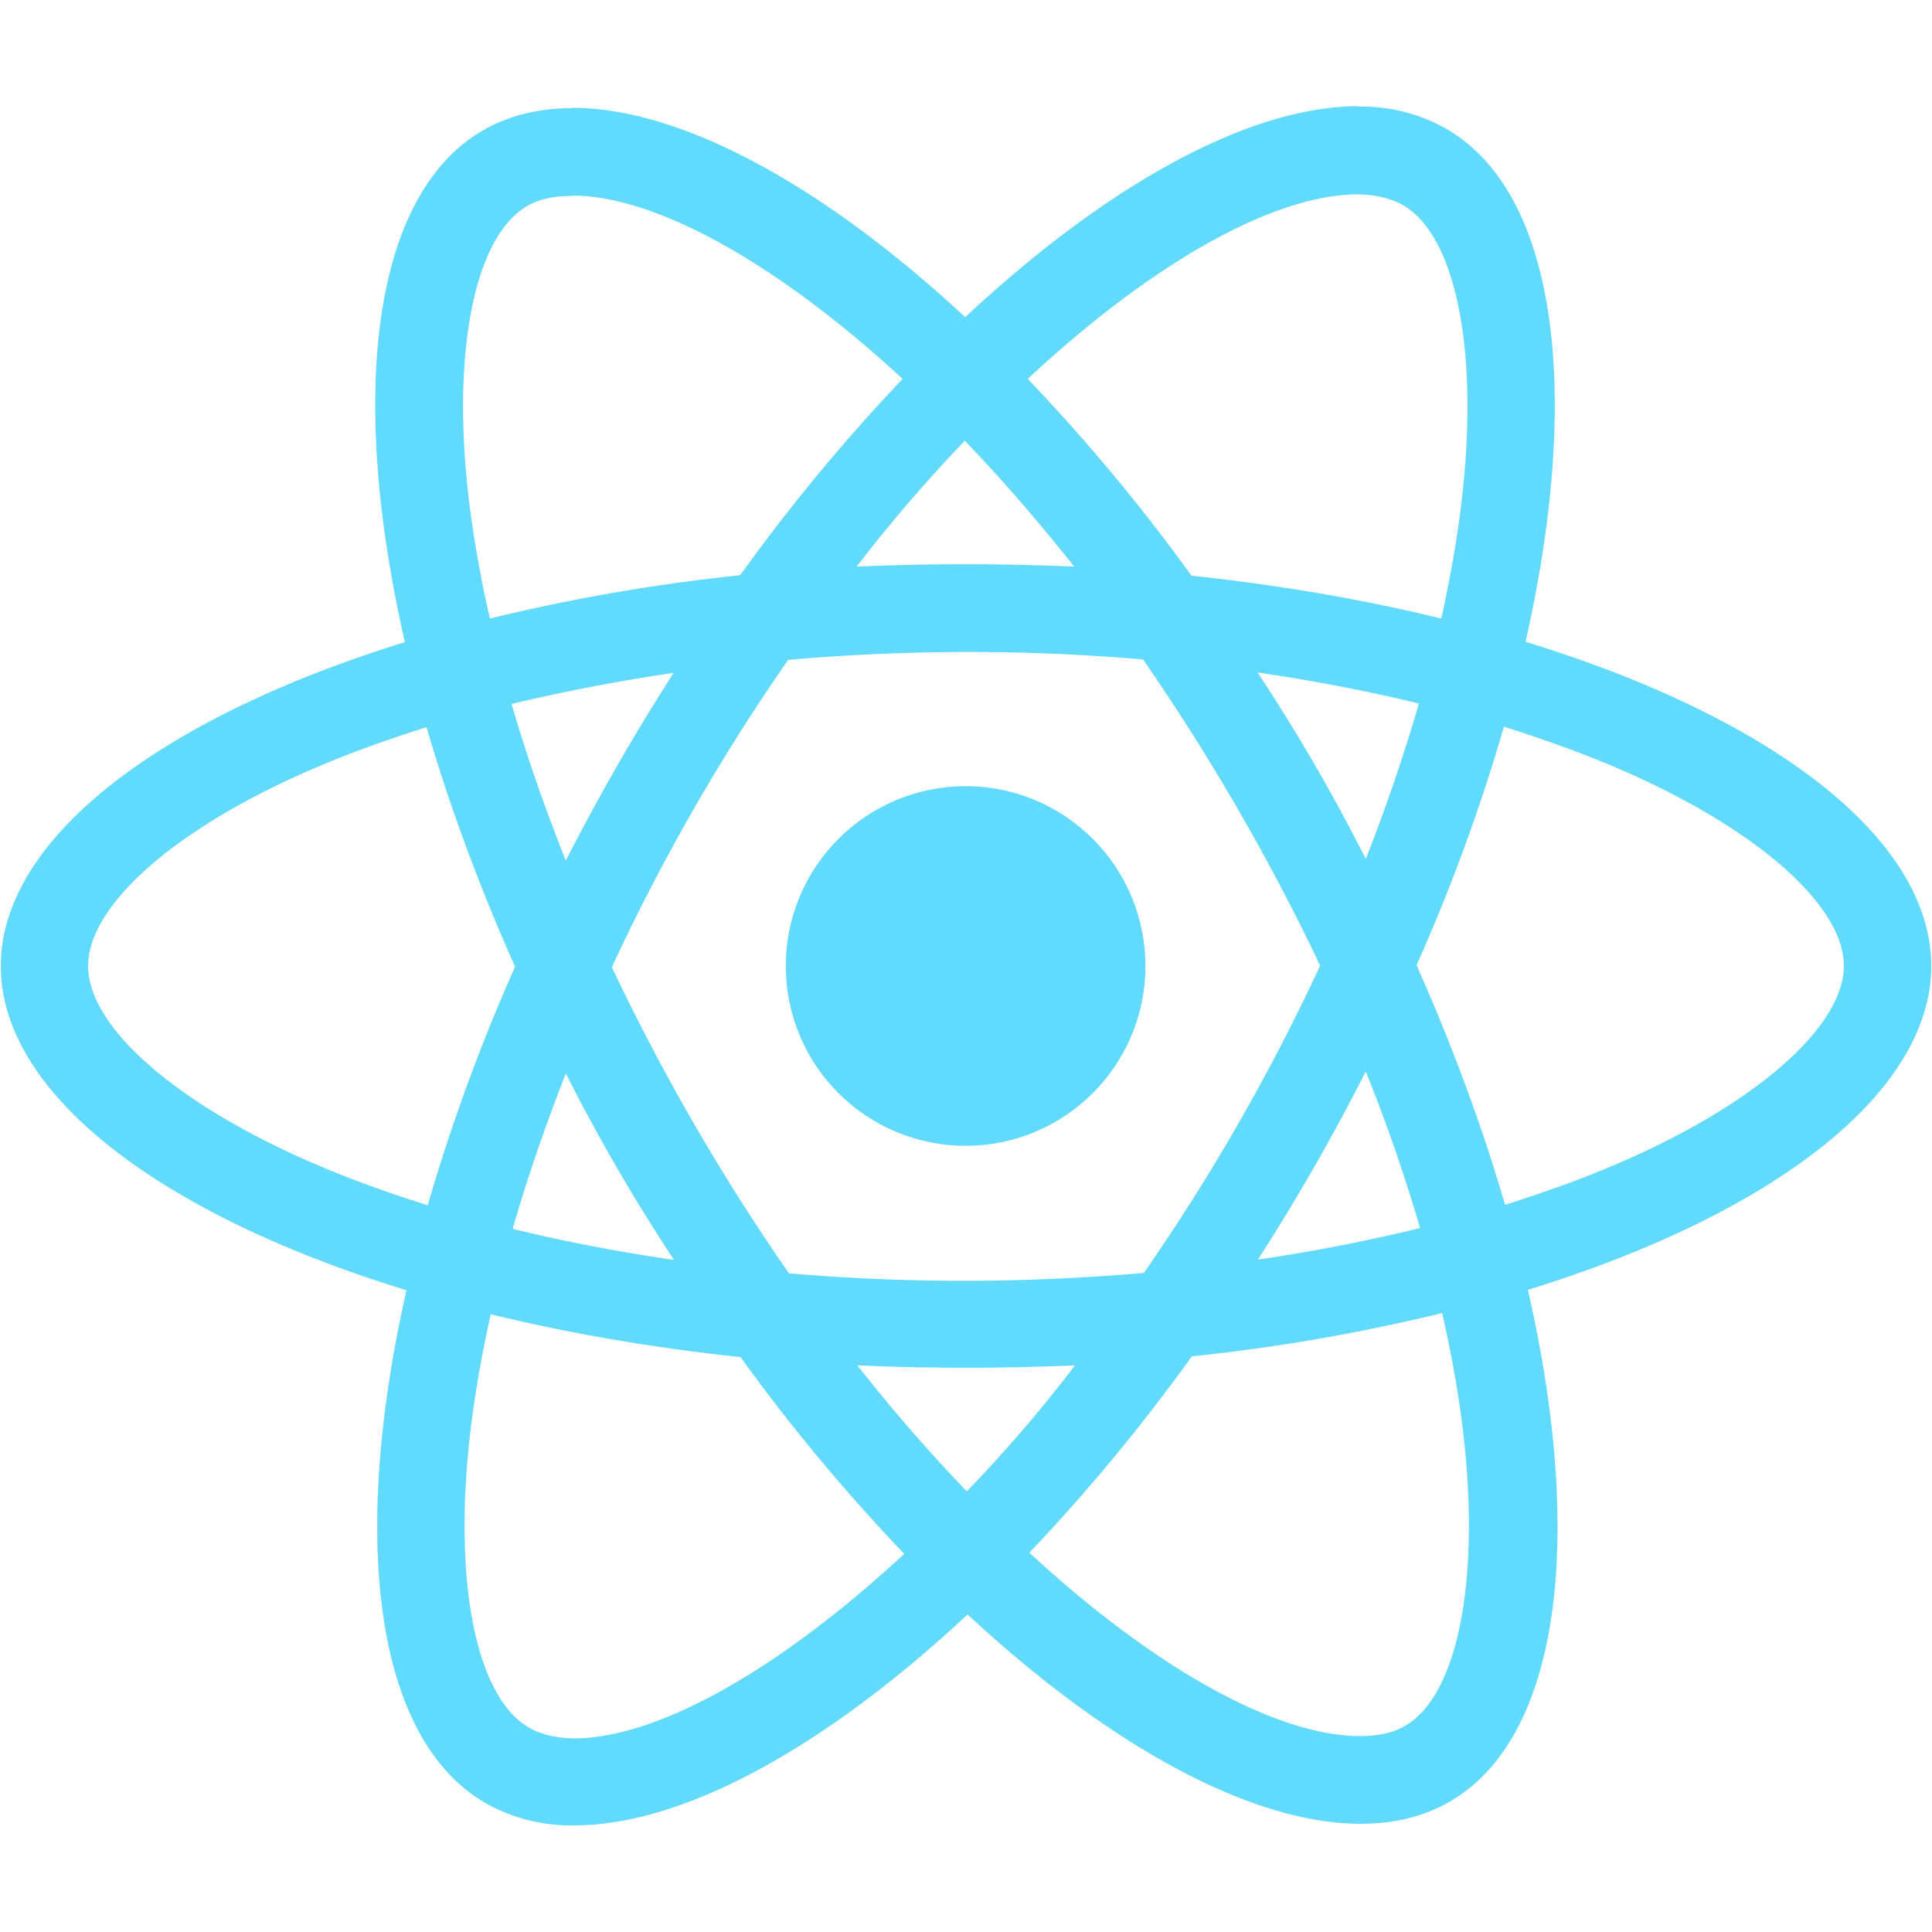 <?xml version="1.0" encoding="UTF-8"?> <svg xmlns="http://www.w3.org/2000/svg" xml:space="preserve" id="Layer_1" x="0" y="0" version="1.1" viewBox="0 0 491 491" fill="#61dafb"> <path d="M490.8 245.5c0-32.5-40.7-63.3-103.1-82.4 14.4-63.6 8-114.2-20.2-130.4a43.5 43.5 0 0 0-22.3-5.6V27c-27.5 0-63.5 19.6-99.9 53.6-36.4-33.8-72.4-53.2-99.9-53.2v.1c-8.4 0-16 1.8-22.6 5.6-28.1 16.2-34.4 66.7-19.9 130.1C40.7 182.4.2 213.2.2 245.5c0 32.5 40.7 63.3 103.1 82.4-14.4 63.6-8 114.2 20.2 130.4a44.2 44.2 0 0 0 22.5 5.6c27.5 0 63.5-19.6 99.9-53.6 36.4 33.8 72.4 53.2 99.9 53.2 8.4 0 16-1.8 22.6-5.6 28.1-16.2 34.4-66.7 19.9-130.1 62-19.1 102.5-49.9 102.5-82.3zM345.1 49.4c4.6.1 8.3 1 11.4 2.7 13.6 7.8 19.5 37.5 14.9 75.7-1.1 9.4-2.9 19.3-5.1 29.4-19.6-4.8-41-8.5-63.5-10.9a473.3 473.3 0 0 0-41.6-50c32.5-30.3 63.1-46.9 83.9-46.9zM171.3 320.2c-13.8-2-27.5-4.6-41-7.9 3.7-12.9 8.3-26.2 13.5-39.5a467 467 0 0 0 27.5 47.4zM130 178.9c13.1-3.1 26.9-5.8 41.2-7.9a549.8 549.8 0 0 0-27.4 47.7 439 439 0 0 1-13.8-39.8zm25.5 66.9a521 521 0 0 1 44.8-78.1c30-2.6 60.2-2.7 90.2-.1a557.5 557.5 0 0 1 45 77.8 521.8 521.8 0 0 1-44.8 78.1c-30 2.6-60.2 2.7-90.2.1a546.3 546.3 0 0 1-45-77.8zm191.6 26.5c5.4 13.4 10 26.8 13.8 39.8-13.6 3.3-27.3 6-41.2 8a537 537 0 0 0 27.4-47.8zm-27.5-101.4c14.2 2.1 27.9 4.7 41 7.9a459.4 459.4 0 0 1-13.5 39.5 467 467 0 0 0-27.5-47.4zM273 144c-18.4-.8-36.9-.8-55.3 0 9-11.7 18.3-22.4 27.5-32 9.3 9.7 18.6 20.4 27.8 32zM133.9 52.4c3-1.8 6.9-2.6 11.5-2.6v-.1c20.7 0 51.4 16.5 84 46.6-14 14.7-28 31.4-41.3 49.9a472.4 472.4 0 0 0-63.6 11c-2.3-10-4-19.7-5.2-29-4.7-38.1 1.1-67.8 14.6-75.8zm-25.2 253.9c-9.9-3.1-19.3-6.5-28-10.2-35.4-15.1-58.3-34.9-58.3-50.6s22.9-35.6 58.3-50.6c8.6-3.7 18-7 27.7-10.1 5.7 19.6 13.2 40 22.5 60.9a473 473 0 0 0-22.2 60.6zm37.1 135.5c-4.5-.1-8.3-1-11.3-2.7-13.6-7.8-19.5-37.5-14.9-75.7 1.1-9.4 2.9-19.3 5.1-29.4 19.6 4.8 41 8.5 63.5 10.9a473.3 473.3 0 0 0 41.6 50c-32.6 30.2-63.2 46.9-84 46.9zm99.9-62.8a421.9 421.9 0 0 1-27.8-32c18.4.8 36.9.8 55.3 0-9 11.8-18.3 22.5-27.5 32zm111.4 59.6c-3 1.8-6.9 2.6-11.5 2.6-20.7 0-51.4-16.5-84-46.6 14-14.7 28-31.4 41.3-49.9 21.4-2.2 42.7-5.9 63.6-11 2.2 9.6 4 19.3 5.2 29.1 4.7 38.2-1.1 68-14.6 75.8zm53.1-142.5c-8.6 3.7-18 7-27.7 10.1-5.7-19.6-13.2-40-22.5-60.9a467.5 467.5 0 0 0 22.2-60.6c9.9 3.1 19.3 6.5 28.1 10.2 35.4 15.1 58.3 34.9 58.3 50.6-.1 15.7-23 35.6-58.4 50.6z" class="st0"></path> <circle cx="245.4" cy="245.5" r="45.7" class="st0"></circle> </svg> 